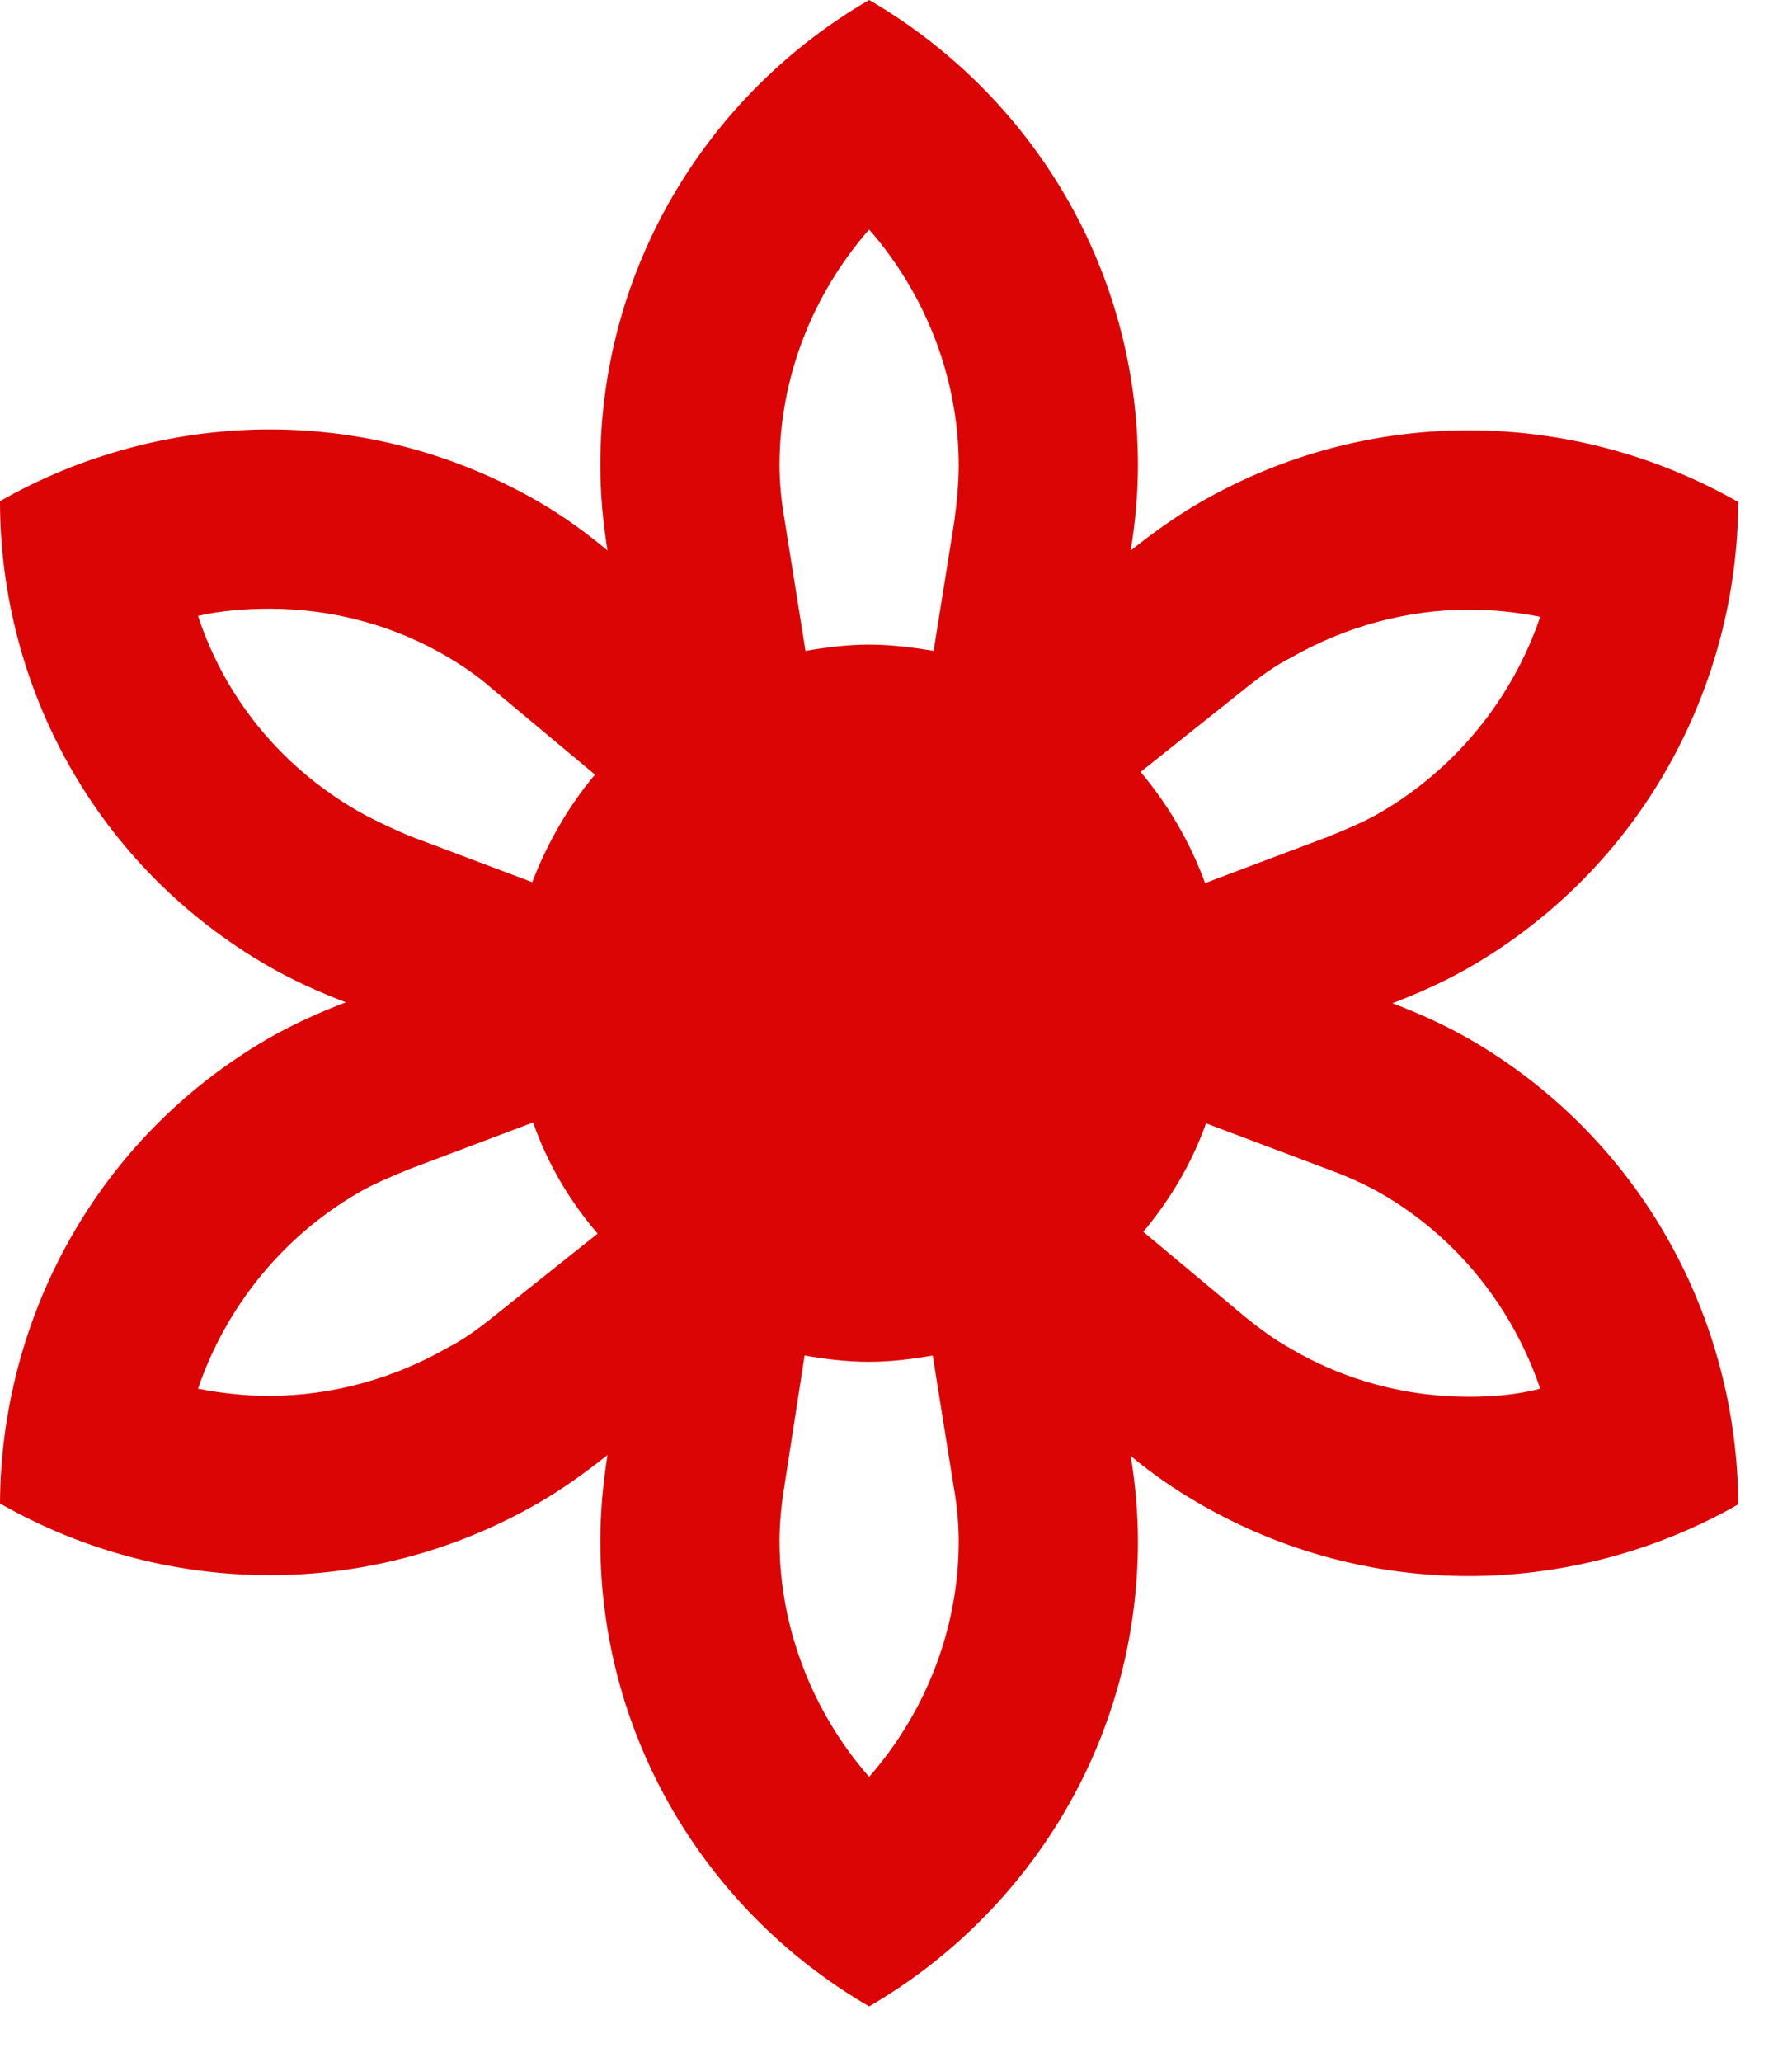 <svg width="20" height="23" viewBox="0 0 20 23" fill="none" xmlns="http://www.w3.org/2000/svg">
<path d="M16.4 11.59C16.12 11.43 15.83 11.3 15.54 11.19C15.83 11.08 16.12 10.95 16.4 10.79C18.32 9.68 19.39 7.67 19.4 5.6C18.49 5.08 17.45 4.8 16.39 4.8C15.37 4.8 14.34 5.06 13.4 5.6C13.12 5.76 12.86 5.95 12.62 6.14C12.67 5.83 12.7 5.51 12.7 5.19C12.7 2.97 11.49 1.04 9.7 0C7.91 1.04 6.7 2.97 6.7 5.19C6.7 5.51 6.73 5.83 6.78 6.14C6.54 5.94 6.28 5.75 6 5.59C5.06 5.05 4.03 4.79 3.01 4.79C1.96 4.79 0.91 5.07 0 5.59C0 7.66 1.07 9.67 3 10.78C3.28 10.94 3.57 11.07 3.86 11.18C3.57 11.29 3.28 11.42 3 11.58C1.08 12.69 0.01 14.7 0 16.77C0.91 17.29 1.95 17.57 3.01 17.57C4.03 17.57 5.06 17.31 6 16.77C6.28 16.61 6.54 16.42 6.78 16.23C6.73 16.55 6.7 16.87 6.7 17.19C6.7 19.41 7.91 21.34 9.7 22.38C11.49 21.34 12.7 19.41 12.7 17.19C12.7 16.87 12.67 16.55 12.62 16.24C12.86 16.44 13.12 16.62 13.4 16.78C14.34 17.32 15.37 17.58 16.39 17.58C17.44 17.58 18.49 17.3 19.4 16.78C19.39 14.71 18.32 12.7 16.4 11.59V11.59ZM13.86 7.71C14.07 7.54 14.24 7.42 14.4 7.34C15.01 6.99 15.7 6.8 16.4 6.8C16.67 6.8 16.93 6.83 17.19 6.88C16.88 7.79 16.25 8.57 15.41 9.06C15.24 9.16 15.05 9.24 14.83 9.33L13.45 9.85C13.28 9.39 13.04 8.98 12.73 8.61L13.86 7.71ZM9.7 2.56C10.33 3.28 10.7 4.22 10.7 5.19C10.7 5.38 10.68 5.6 10.65 5.82L10.42 7.26C10.18 7.22 9.94 7.19 9.7 7.19C9.46 7.19 9.22 7.22 8.99 7.26L8.76 5.82C8.72 5.6 8.7 5.38 8.7 5.19C8.7 4.21 9.07 3.28 9.7 2.56ZM2.21 6.87C2.47 6.81 2.74 6.79 3.01 6.79C3.7 6.79 4.39 6.97 5 7.33C5.15 7.42 5.32 7.53 5.49 7.68L6.64 8.64C6.34 9 6.11 9.4 5.94 9.84L4.56 9.32C4.35 9.23 4.16 9.14 4 9.05C3.13 8.55 2.51 7.78 2.21 6.87V6.87ZM5.54 14.66C5.33 14.83 5.16 14.95 5 15.03C4.39 15.38 3.7 15.57 3 15.57C2.73 15.57 2.47 15.54 2.21 15.49C2.52 14.58 3.15 13.8 3.99 13.31C4.16 13.21 4.35 13.13 4.57 13.04L5.95 12.52C6.11 12.98 6.36 13.4 6.67 13.76L5.54 14.66V14.66ZM9.7 19.82C9.07 19.1 8.7 18.16 8.7 17.19C8.7 16.99 8.72 16.78 8.76 16.54L8.98 15.12C9.21 15.16 9.45 15.19 9.7 15.19C9.94 15.19 10.18 15.16 10.41 15.12L10.64 16.56C10.68 16.78 10.7 17 10.7 17.19C10.7 18.17 10.33 19.1 9.7 19.82V19.82ZM16.39 15.58C15.7 15.58 15.01 15.4 14.4 15.04C14.22 14.94 14.06 14.82 13.91 14.7L12.76 13.74C13.06 13.38 13.3 12.98 13.46 12.53L14.84 13.05C15.06 13.13 15.25 13.22 15.41 13.31C16.26 13.8 16.88 14.58 17.19 15.49C16.92 15.56 16.65 15.58 16.39 15.58V15.58Z" fill="#DB0505"/>
</svg>
